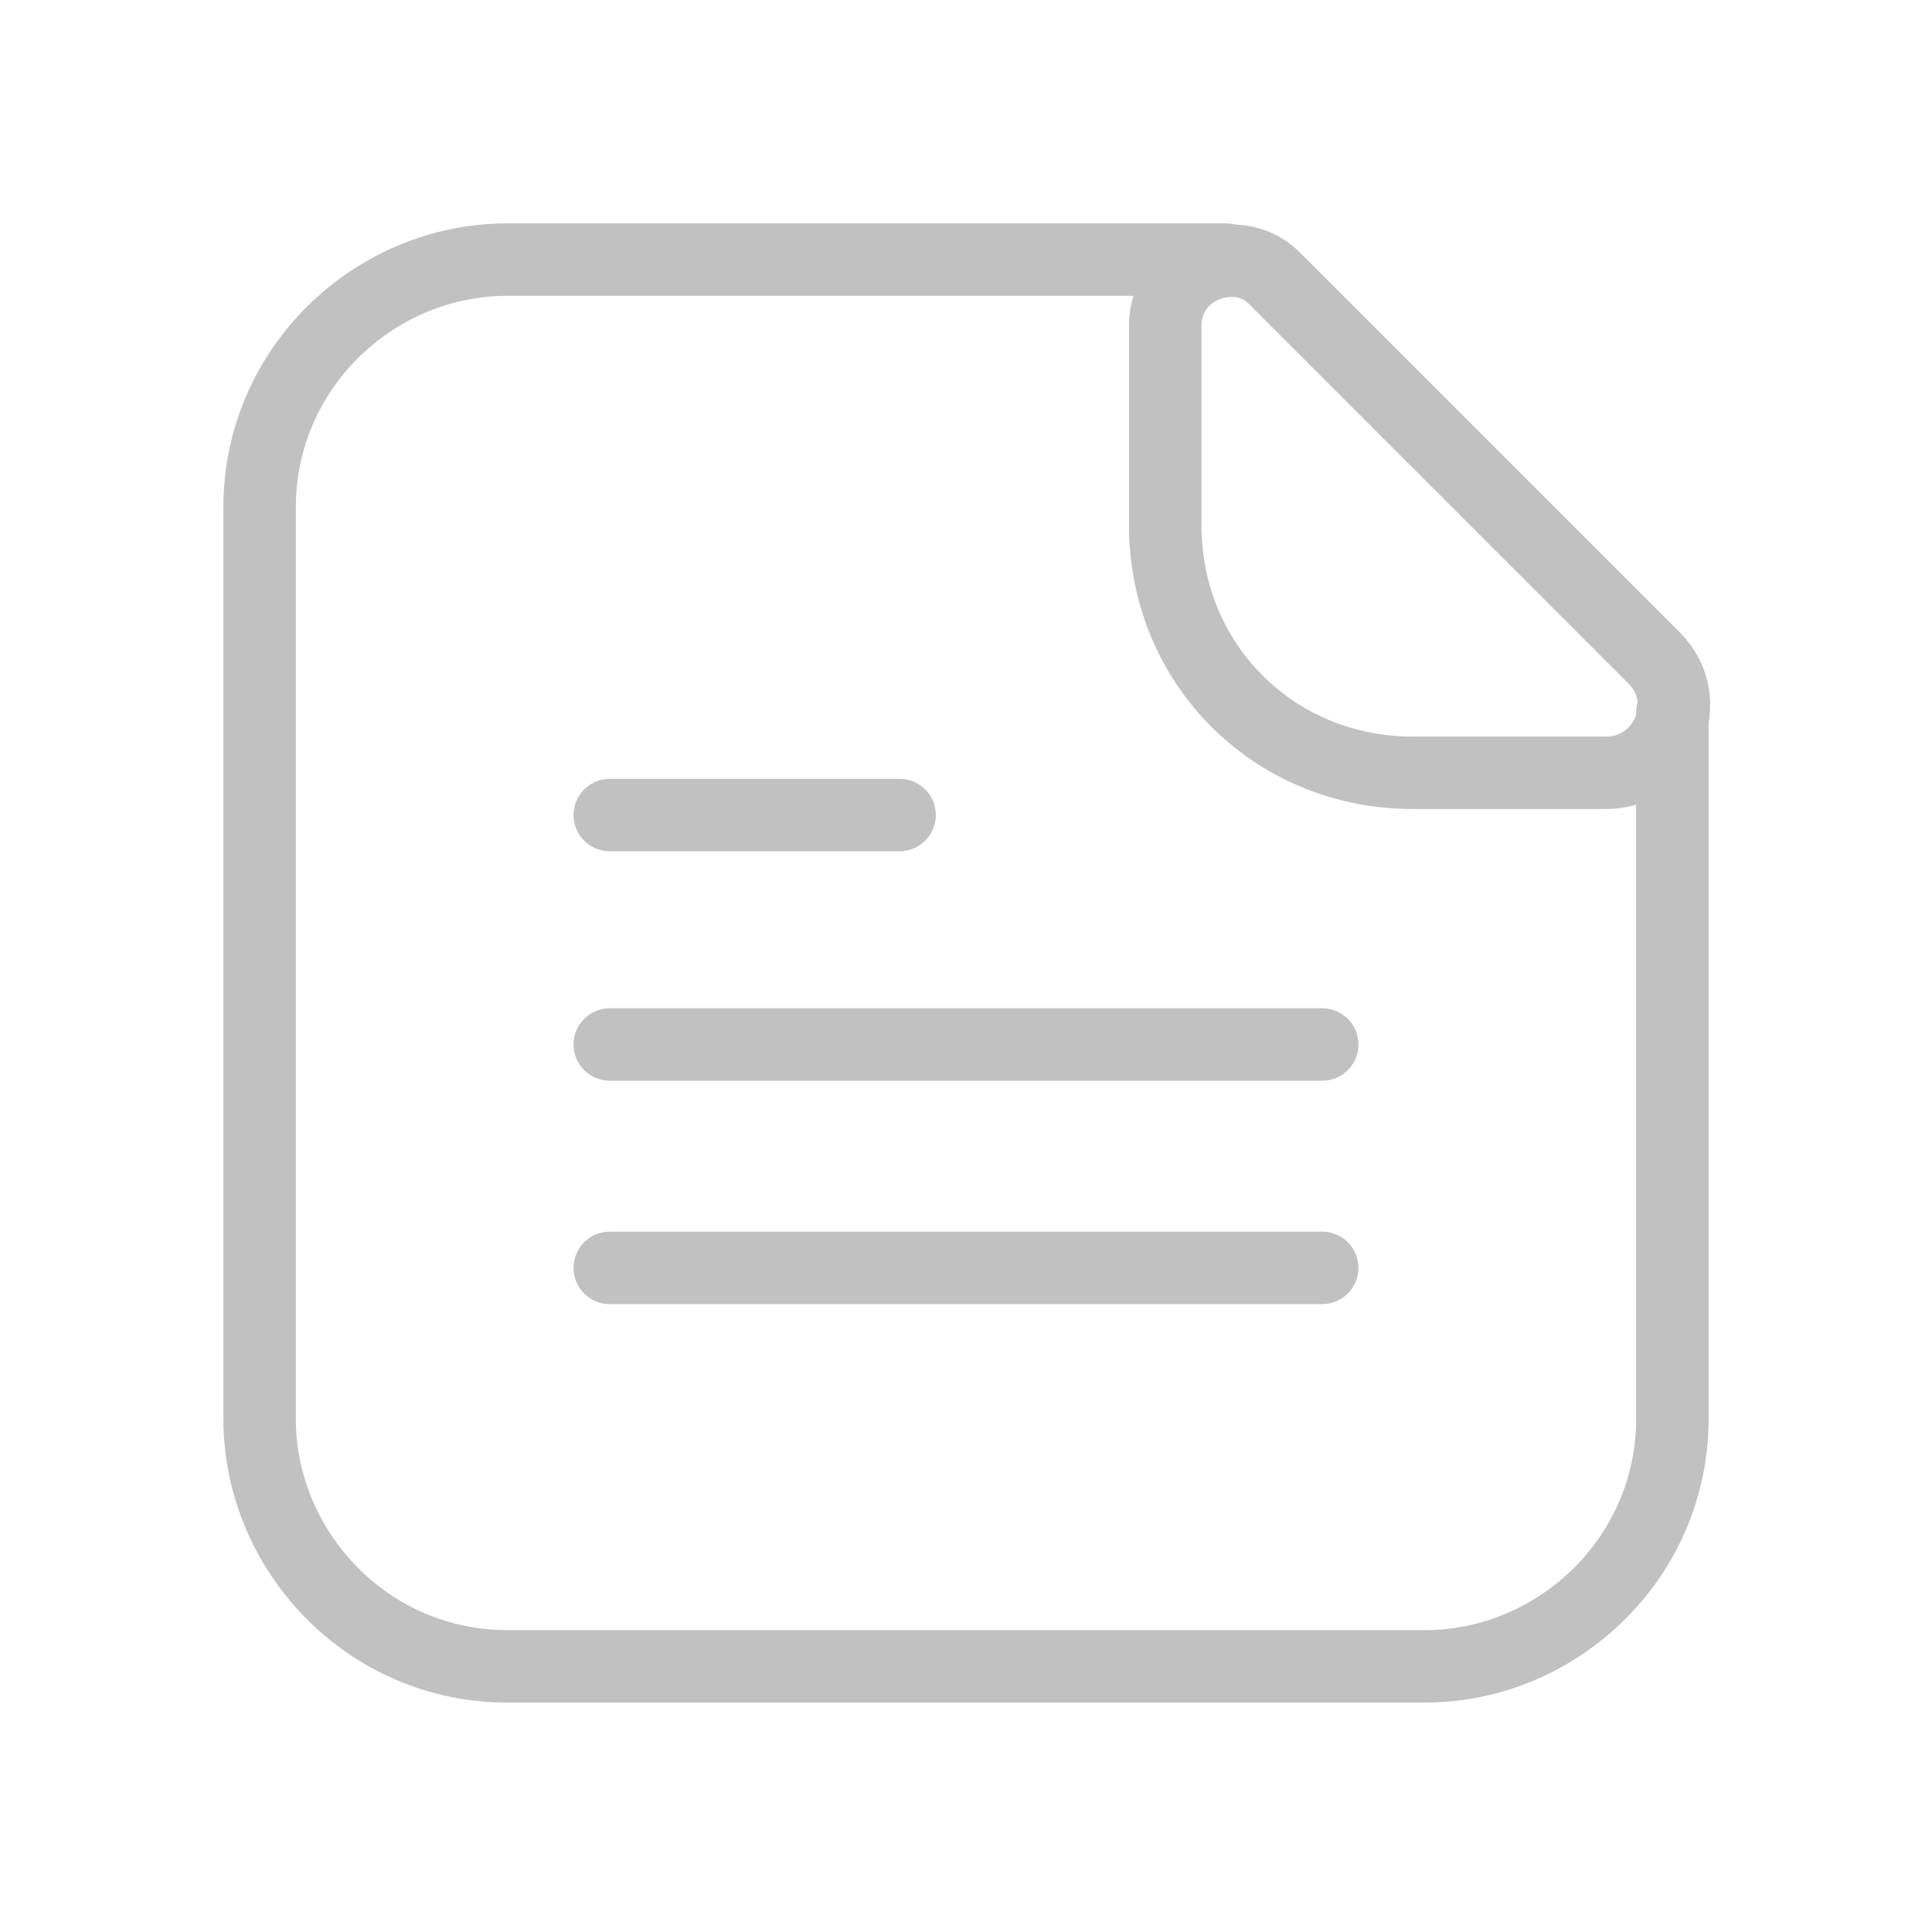<?xml version="1.0" encoding="utf-8"?>
<!-- Generator: Adobe Illustrator 25.4.1, SVG Export Plug-In . SVG Version: 6.00 Build 0)  -->
<svg version="1.1" id="Layer_1" xmlns="http://www.w3.org/2000/svg" xmlns:xlink="http://www.w3.org/1999/xlink" x="0px" y="0px"
	 viewBox="0 0 32 32" style="enable-background:new 0 0 32 32;" xml:space="preserve">
<style type="text/css">
	.st0{opacity:0.2;}
	.st1{fill:#009CD5;}
	.st2{fill:#00759C;stroke:#00759C;stroke-width:0.73;stroke-linecap:round;stroke-linejoin:round;}
	.st3{fill:#009CD5;stroke:#009CD5;stroke-width:0.75;stroke-linecap:round;stroke-linejoin:round;stroke-miterlimit:10;}
	.st4{opacity:0.2;fill:#009CD5;}
	.st5{fill:none;stroke:#16212D;stroke-linecap:round;}
	.st6{fill:#16212D;}
	.st7{fill:#FFFFFF;}
	.st8{fill:none;stroke:#16212D;stroke-linecap:round;stroke-linejoin:round;stroke-miterlimit:10;}
	.st9{fill:#009CD5;stroke:#009CD5;stroke-linecap:round;stroke-linejoin:round;stroke-miterlimit:10;}
	.st10{fill:none;stroke:#009CD5;stroke-linecap:round;stroke-linejoin:round;stroke-miterlimit:10;}
	.st11{fill:#16212D;stroke:#16212D;stroke-linecap:round;stroke-linejoin:round;stroke-miterlimit:10;}
	.st12{fill:none;stroke:#16212D;stroke-width:2;stroke-linecap:round;stroke-linejoin:round;stroke-miterlimit:10;}
	.st13{fill:none;stroke:#16212D;stroke-width:1.5;stroke-linecap:round;stroke-linejoin:round;stroke-miterlimit:10;}
	.st14{fill:none;stroke:#009CD5;stroke-width:0.75;stroke-linecap:round;}
	.st15{fill:#E9E9E9;}
	.st16{fill:none;stroke:#16212D;stroke-width:0.75;stroke-linecap:round;}
	.st17{fill:none;stroke:#009CD5;stroke-width:0.75;stroke-linecap:round;stroke-linejoin:round;}
	.st18{fill:#00759C;stroke:#00759C;stroke-width:0.75;stroke-linecap:round;stroke-linejoin:round;}
	.st19{fill:none;stroke:#16212D;stroke-width:0.75;stroke-linecap:round;stroke-linejoin:round;}
	.st20{fill:none;stroke:#038CB2;stroke-width:0.73;stroke-linecap:round;stroke-linejoin:round;}
	.st21{fill:none;stroke:#038CB2;stroke-width:0.75;}
	.st22{fill:#949495;stroke:#949495;stroke-width:0.73;stroke-linecap:round;stroke-linejoin:round;}
	.st23{fill:#D8D8D8;stroke:#D8D8D8;stroke-width:0.75;}
	.st24{opacity:0.4;fill:#009CD5;stroke:#009CD5;stroke-width:0.75;}
	.st25{fill:#009CD5;stroke:#009CD5;stroke-width:0.75;stroke-linecap:round;stroke-linejoin:round;}
	.st26{fill:none;stroke:#009CD5;stroke-linecap:round;}
	.st27{fill:none;stroke:#038CB2;stroke-width:0.75;stroke-linecap:round;stroke-linejoin:round;}
	.st28{fill:#949495;stroke:#949495;stroke-width:0.75;stroke-linecap:round;stroke-linejoin:round;}
	.st29{fill:none;stroke:#949495;stroke-linecap:round;}
	.st30{fill:none;stroke:#038CB2;stroke-linecap:round;}
	.st31{fill:#949495;stroke:#16212D;stroke-width:0.73;stroke-linecap:round;stroke-linejoin:round;}
	.st32{fill:#D8D8D8;stroke:#16212D;stroke-width:0.75;}
	.st33{fill:#949495;stroke:#16212D;stroke-width:0.75;stroke-linecap:round;stroke-linejoin:round;}
	.st34{fill-rule:evenodd;clip-rule:evenodd;fill:#16212D;}
	.st35{fill:none;stroke:#C1C1C1;stroke-width:1.2;stroke-linecap:round;stroke-linejoin:round;stroke-miterlimit:10;}
	.st36{fill:none;stroke:#3AAA35;stroke-width:1.2;stroke-linecap:round;stroke-linejoin:round;stroke-miterlimit:10;}
	.st37{fill:none;stroke:#8E99A0;stroke-width:1.2;stroke-linecap:round;stroke-linejoin:round;stroke-miterlimit:10;}
	.st38{fill:#333F49;}
	.st39{opacity:5.000000e-02;fill:#3AAA35;}
	.st40{opacity:5.000000e-02;fill:#338ECD;}
	.st41{opacity:5.000000e-02;fill:#E84516;}
	.st42{opacity:5.000000e-02;fill:#8E99A0;}
	.st43{opacity:5.000000e-02;fill:#333F49;}
	.st44{opacity:5.000000e-02;fill:#F7B90B;}
	.st45{opacity:5.000000e-02;fill:#7656D8;}
	.st46{fill:none;stroke:#E84516;stroke-width:1.2;stroke-linecap:round;stroke-linejoin:round;stroke-miterlimit:10;}
	.st47{fill:none;stroke:#333F49;stroke-width:1.2;stroke-linecap:round;stroke-linejoin:round;stroke-miterlimit:10;}
	.st48{fill:none;stroke:#7656D8;stroke-width:1.2;stroke-linecap:round;stroke-linejoin:round;stroke-miterlimit:10;}
	.st49{fill:none;stroke:#F7B90B;stroke-width:1.2;stroke-linecap:round;stroke-linejoin:round;stroke-miterlimit:10;}
	.st50{fill:none;stroke:#338ECD;stroke-width:1.2;stroke-linecap:round;stroke-linejoin:round;stroke-miterlimit:10;}
	.st51{fill:none;stroke:#E84516;stroke-width:2;stroke-linecap:round;stroke-linejoin:round;stroke-miterlimit:10;}
</style>
<path class="st35" d="M27.7,11.8v11.7c0,2.3-1.9,4.1-4.1,4.1H8.4c-2.3,0-4.1-1.9-4.1-4.1V8.4c0-2.3,1.9-4.1,4.1-4.1h11.9"/>
<path class="st35" d="M26.6,12.8h-3.2c-2.3,0-4.1-1.8-4.1-4.1V5.4c0-1,1.2-1.4,1.8-0.8l6.3,6.3C28.1,11.6,27.6,12.8,26.6,12.8z"/>
<line class="st35" x1="10.1" y1="13.5" x2="14.9" y2="13.5"/>
<line class="st35" x1="10.1" y1="17.3" x2="21.9" y2="17.3"/>
<line class="st35" x1="10.1" y1="21" x2="21.9" y2="21"/>
</svg>
